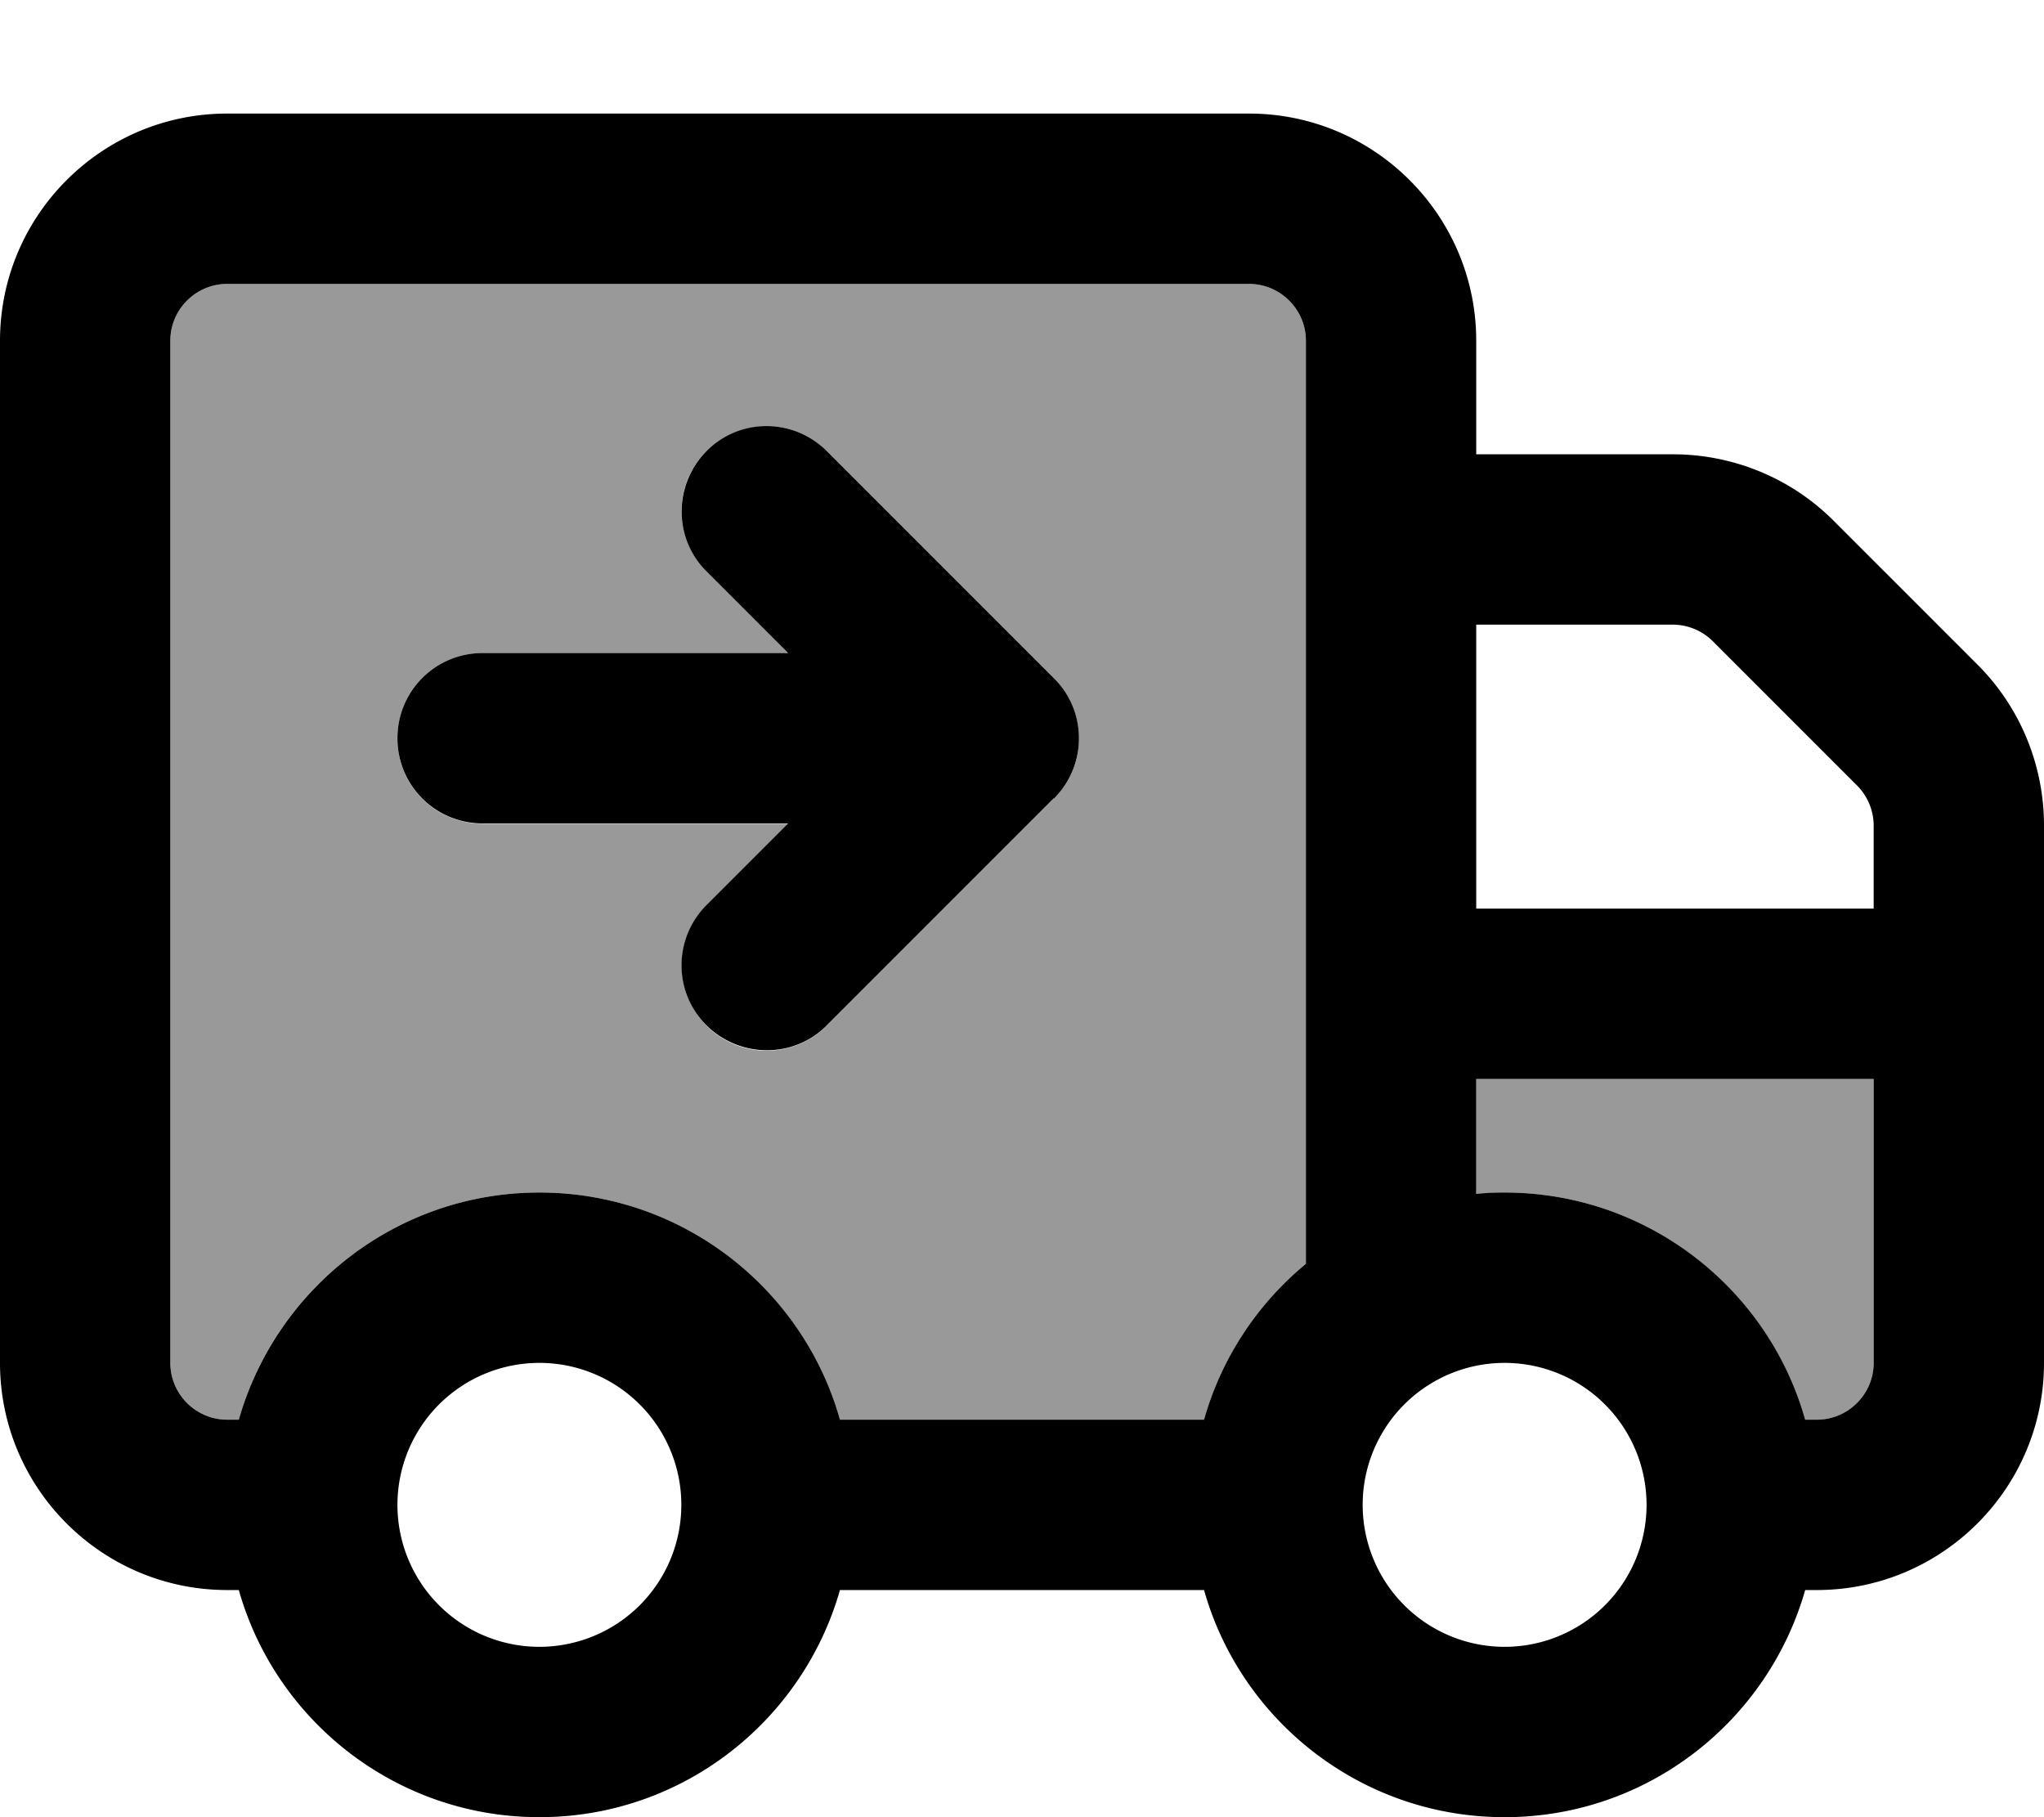<svg fill="currentColor" xmlns="http://www.w3.org/2000/svg" viewBox="0 0 576 512"><!--! Font Awesome Pro 7.0.1 by @fontawesome - https://fontawesome.com License - https://fontawesome.com/license (Commercial License) Copyright 2025 Fonticons, Inc. --><path opacity=".4" fill="currentColor" d="M48 96l0 288c0 8.8 7.2 16 16 16l3.3 0c10.4-36.9 44.4-64 84.7-64s74.2 27.1 84.7 64l102.6 0c4.9-17.4 15.1-32.7 28.7-43.9L368 96c0-8.8-7.2-16-16-16L64 80c-8.8 0-16 7.2-16 16zm64 112c0-13.3 10.7-24 24-24l86.1 0-23-23c-9.4-9.4-9.4-24.6 0-33.9s24.6-9.4 33.9 0l64 64c9.4 9.4 9.4 24.6 0 33.9l-64 64c-9.4 9.4-24.6 9.4-33.9 0s-9.4-24.6 0-33.9l23-23-86.1 0c-13.3 0-24-10.7-24-24zm304 96l0 32.4c2.6-.2 5.3-.4 8-.4 40.3 0 74.2 27.1 84.7 64l3.3 0c8.8 0 16-7.2 16-16l0-80-112 0z"/><path fill="currentColor" d="M352 80c8.8 0 16 7.2 16 16l0 260.1c-13.6 11.2-23.8 26.5-28.7 43.9l-102.6 0c-10.4-36.9-44.4-64-84.7-64s-74.2 27.1-84.7 64L64 400c-8.8 0-16-7.2-16-16L48 96c0-8.8 7.2-16 16-16l288 0zM64 448l3.3 0c10.4 36.9 44.4 64 84.7 64s74.2-27.1 84.7-64l102.6 0c10.4 36.9 44.4 64 84.7 64s74.2-27.1 84.7-64l3.3 0c35.3 0 64-28.7 64-64l0-151.4c0-17-6.7-33.3-18.7-45.3l-40.6-40.6c-12-12-28.3-18.7-45.3-18.7l-55.4 0 0-32c0-35.3-28.7-64-64-64L64 32C28.7 32 0 60.7 0 96L0 384c0 35.3 28.7 64 64 64zM416 176l55.4 0c4.2 0 8.3 1.7 11.3 4.7l40.6 40.6c3 3 4.7 7.1 4.7 11.3l0 23.4-112 0 0-80zm0 160.4l0-32.4 112 0 0 80c0 8.8-7.2 16-16 16l-3.3 0c-10.4-36.9-44.4-64-84.7-64-2.7 0-5.4 .1-8 .4zM112 424a40 40 0 1 1 80 0 40 40 0 1 1 -80 0zm272 0a40 40 0 1 1 80 0 40 40 0 1 1 -80 0zM297 225c9.4-9.4 9.4-24.6 0-33.9l-64-64c-9.4-9.4-24.6-9.4-33.9 0s-9.4 24.6 0 33.9l23 23-86.1 0c-13.3 0-24 10.7-24 24s10.7 24 24 24l86.1 0-23 23c-9.4 9.4-9.4 24.6 0 33.9s24.6 9.4 33.9 0l64-64z"/></svg>